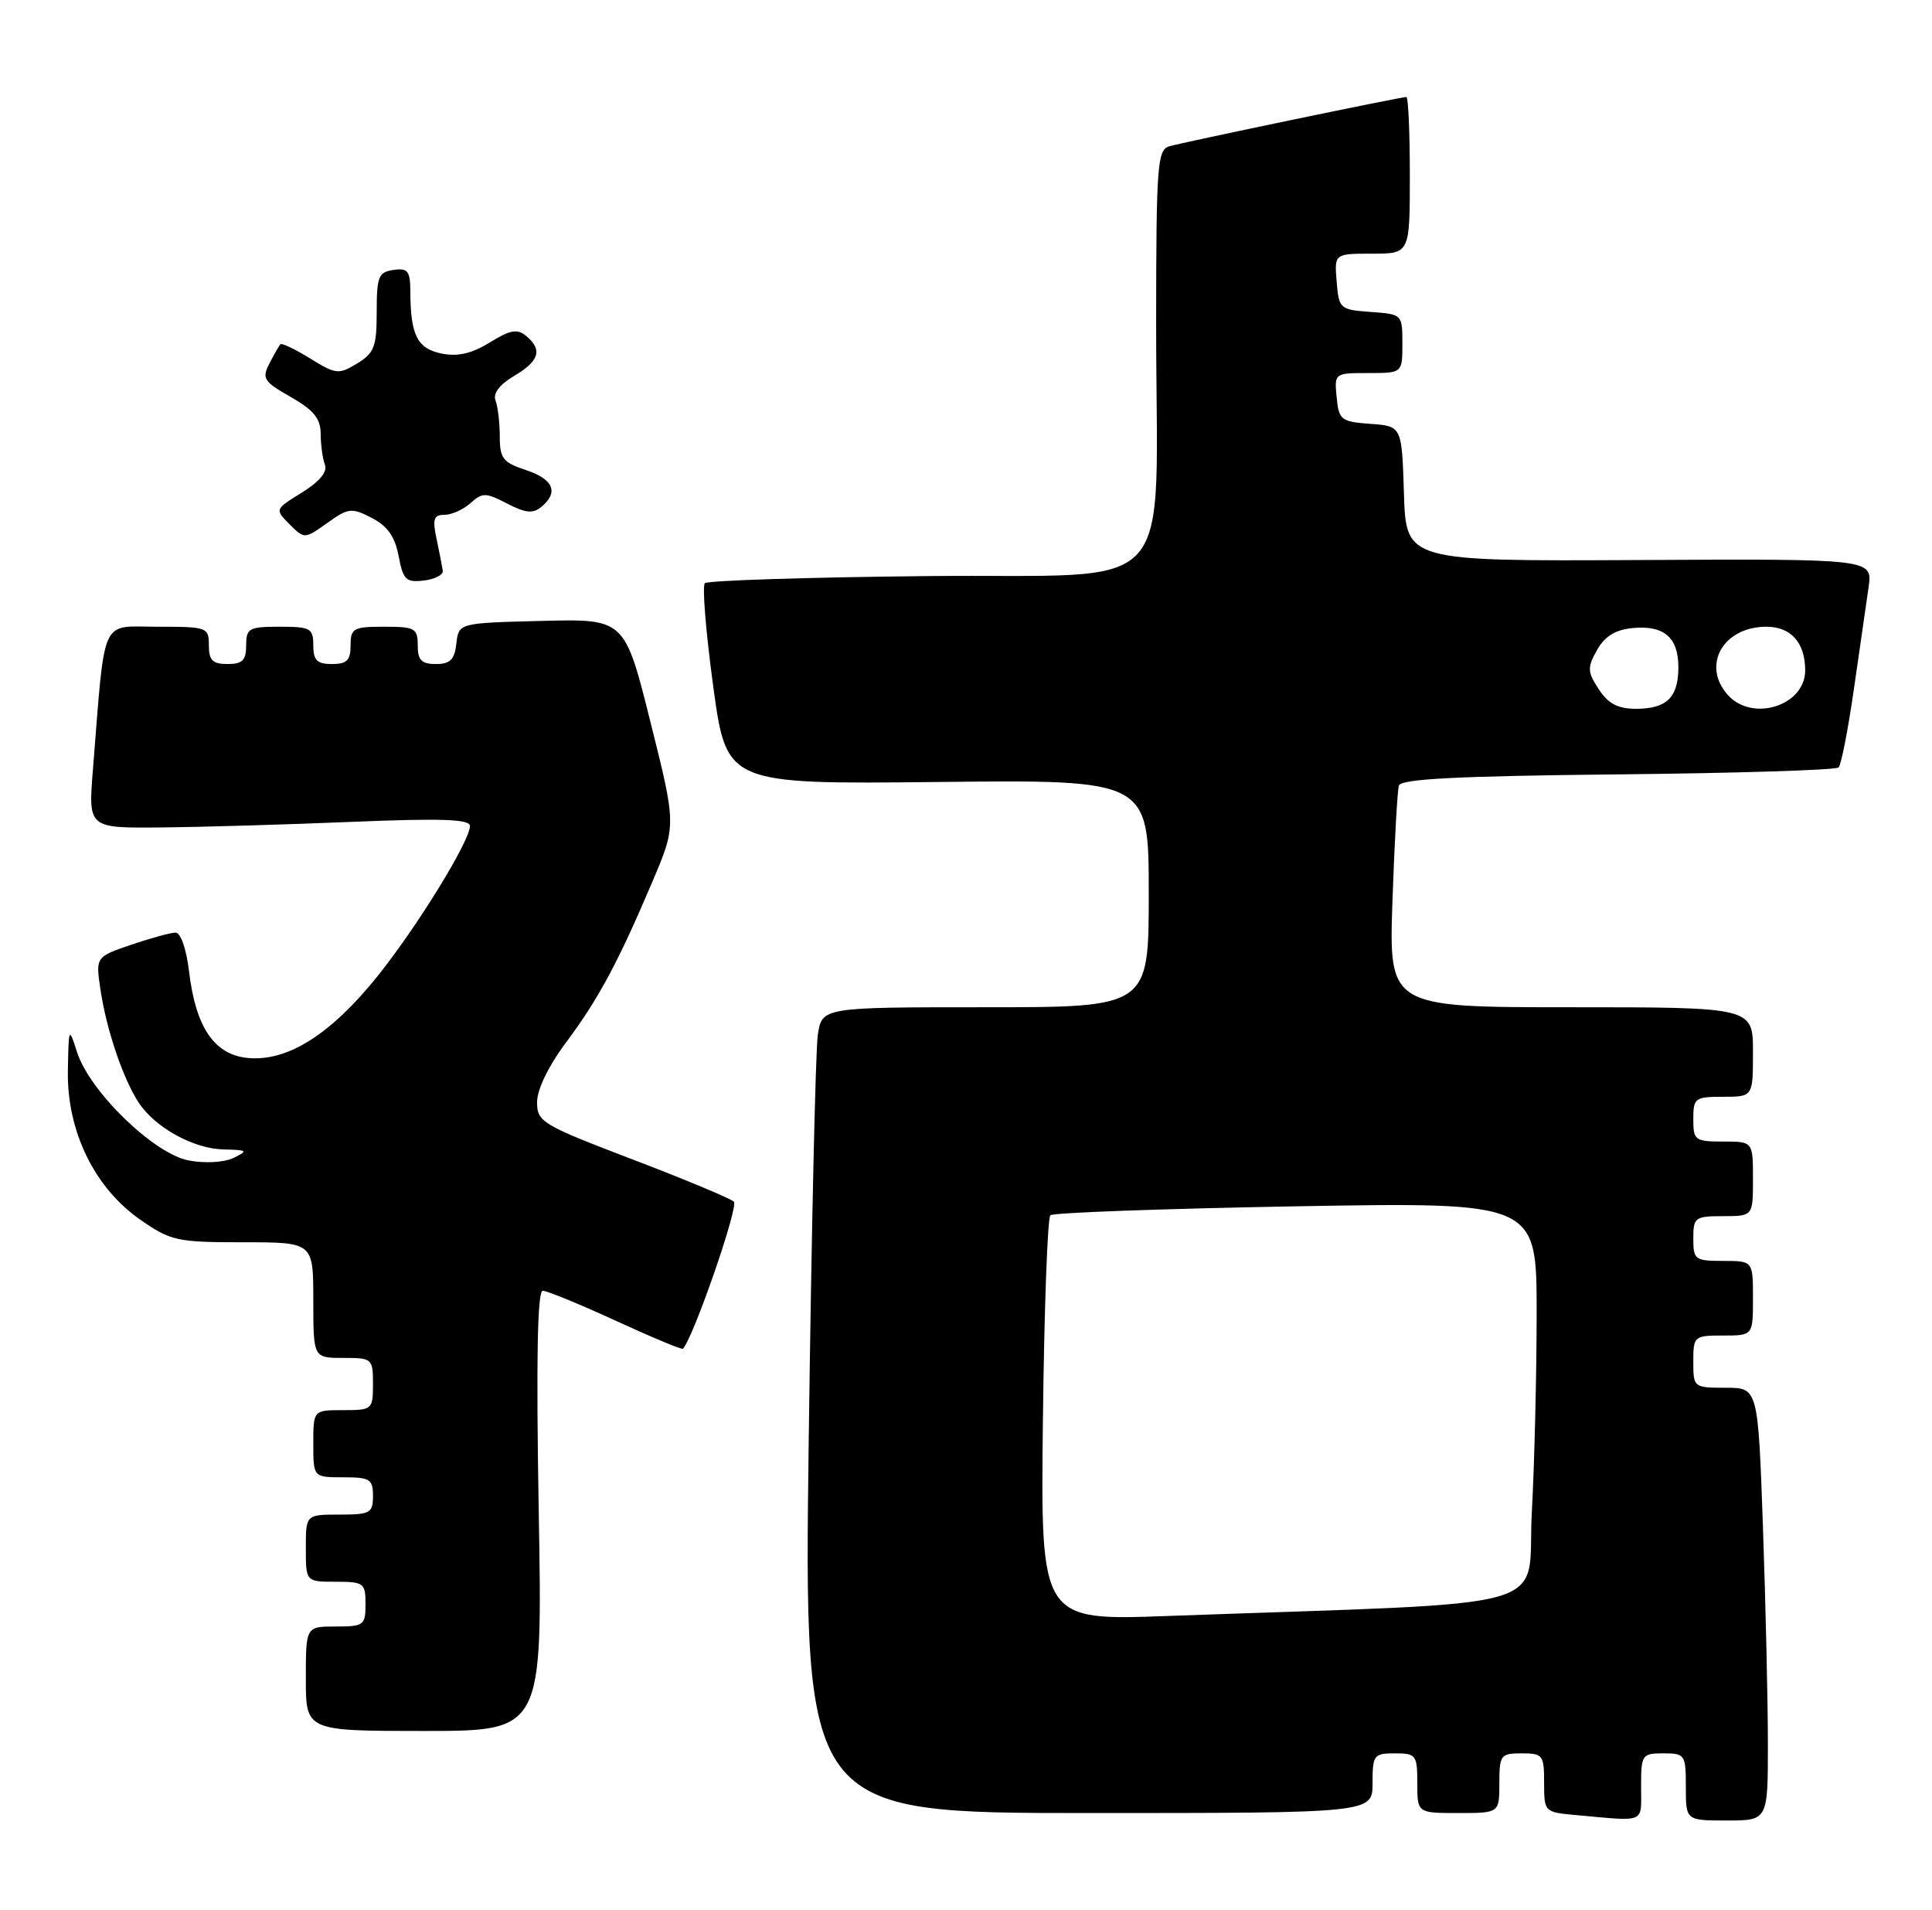 <?xml version="1.0" encoding="UTF-8" standalone="no"?>
<!DOCTYPE svg PUBLIC "-//W3C//DTD SVG 1.1//EN" "http://www.w3.org/Graphics/SVG/1.1/DTD/svg11.dtd" >
<svg xmlns="http://www.w3.org/2000/svg" xmlns:xlink="http://www.w3.org/1999/xlink" version="1.1" viewBox="0 0 259 256">
 <g >
 <path fill="currentColor"
d=" M 220.00 239.50 C 220.00 235.17 220.11 235.00 223.00 235.00 C 225.89 235.00 226.00 235.17 226.00 239.50 C 226.00 244.00 226.00 244.00 231.50 244.00 C 237.00 244.00 237.00 244.00 237.00 233.75 C 237.00 228.11 236.70 215.06 236.34 204.75 C 235.68 186.00 235.68 186.00 231.34 186.00 C 227.05 186.00 227.00 185.96 227.00 182.50 C 227.00 179.08 227.10 179.00 231.00 179.00 C 235.00 179.00 235.00 179.00 235.00 174.00 C 235.00 169.00 235.00 169.00 231.00 169.00 C 227.22 169.00 227.00 168.83 227.00 166.00 C 227.00 163.17 227.22 163.00 231.00 163.00 C 235.00 163.00 235.00 163.00 235.00 158.00 C 235.00 153.00 235.00 153.00 231.00 153.00 C 227.22 153.00 227.00 152.83 227.00 150.00 C 227.00 147.17 227.22 147.00 231.00 147.00 C 235.00 147.00 235.00 147.00 235.00 141.00 C 235.00 135.00 235.00 135.00 210.59 135.00 C 186.19 135.00 186.19 135.00 186.67 120.75 C 186.94 112.91 187.33 105.96 187.53 105.29 C 187.81 104.40 195.34 104.01 216.87 103.79 C 232.80 103.63 246.12 103.21 246.48 102.86 C 246.83 102.51 247.75 97.78 248.53 92.36 C 249.31 86.94 250.20 80.79 250.50 78.70 C 251.04 74.90 251.04 74.90 219.77 75.06 C 188.50 75.22 188.50 75.22 188.21 66.17 C 187.93 57.11 187.93 57.11 183.71 56.81 C 179.77 56.52 179.48 56.30 179.19 53.25 C 178.87 50.01 178.89 50.00 183.44 50.00 C 188.00 50.00 188.00 50.00 188.00 46.06 C 188.00 42.13 187.98 42.11 183.75 41.81 C 179.62 41.51 179.49 41.39 179.19 37.75 C 178.88 34.00 178.88 34.00 183.94 34.00 C 189.00 34.00 189.00 34.00 189.00 23.50 C 189.00 17.72 188.79 13.00 188.54 13.00 C 187.75 13.00 158.58 19.07 156.75 19.61 C 155.15 20.09 155.00 22.11 154.99 43.32 C 154.98 80.85 158.57 76.87 124.45 77.21 C 108.34 77.37 94.86 77.80 94.49 78.17 C 94.12 78.54 94.63 84.76 95.61 91.98 C 97.40 105.11 97.40 105.11 125.70 104.81 C 154.00 104.50 154.00 104.50 154.00 119.75 C 154.00 135.00 154.00 135.00 132.09 135.00 C 110.18 135.00 110.18 135.00 109.63 138.75 C 109.33 140.81 108.78 165.11 108.42 192.75 C 107.76 243.00 107.76 243.00 145.88 243.00 C 184.00 243.00 184.00 243.00 184.00 239.00 C 184.00 235.22 184.17 235.00 187.00 235.00 C 189.83 235.00 190.00 235.22 190.00 239.00 C 190.00 243.00 190.00 243.00 195.50 243.00 C 201.00 243.00 201.00 243.00 201.00 239.00 C 201.00 235.22 201.17 235.00 204.00 235.00 C 206.83 235.00 207.00 235.23 207.00 238.94 C 207.00 242.85 207.03 242.89 211.25 243.27 C 220.78 244.13 220.00 244.46 220.00 239.50 Z  M 72.22 202.50 C 71.87 182.32 72.04 173.00 72.76 173.00 C 73.33 173.00 77.74 174.81 82.55 177.02 C 87.36 179.23 91.41 180.92 91.55 180.77 C 92.94 179.34 99.06 161.67 98.38 161.06 C 97.90 160.61 91.76 158.05 84.75 155.38 C 72.62 150.74 72.00 150.37 72.00 147.71 C 72.00 146.02 73.54 142.85 75.89 139.71 C 80.25 133.87 82.89 128.94 87.51 118.05 C 90.66 110.61 90.66 110.61 87.20 96.77 C 83.74 82.94 83.74 82.94 72.62 83.22 C 61.50 83.50 61.50 83.50 61.18 86.25 C 60.94 88.41 60.35 89.00 58.43 89.00 C 56.50 89.00 56.00 88.48 56.00 86.50 C 56.00 84.20 55.63 84.00 51.50 84.00 C 47.37 84.00 47.00 84.20 47.00 86.50 C 47.00 88.50 46.50 89.00 44.50 89.00 C 42.50 89.00 42.00 88.50 42.00 86.50 C 42.00 84.20 41.63 84.00 37.50 84.00 C 33.37 84.00 33.00 84.20 33.00 86.50 C 33.00 88.50 32.50 89.00 30.50 89.00 C 28.50 89.00 28.00 88.50 28.00 86.50 C 28.00 84.07 27.79 84.00 21.10 84.00 C 13.36 84.00 14.13 82.27 12.45 103.25 C 11.83 111.00 11.83 111.00 21.66 110.90 C 27.07 110.85 38.59 110.51 47.25 110.15 C 59.17 109.66 63.00 109.79 63.00 110.70 C 63.00 112.73 55.95 124.17 50.60 130.85 C 44.38 138.59 38.63 142.25 33.35 141.81 C 28.75 141.43 26.23 137.75 25.33 130.10 C 24.98 127.18 24.22 125.00 23.54 125.00 C 22.89 125.00 20.21 125.73 17.58 126.63 C 12.81 128.25 12.81 128.25 13.48 132.71 C 14.28 138.04 16.50 144.59 18.59 147.78 C 20.79 151.13 25.96 153.98 30.00 154.06 C 33.19 154.13 33.30 154.23 31.32 155.19 C 30.06 155.80 27.50 155.95 25.32 155.54 C 20.66 154.68 12.00 146.29 10.32 140.99 C 9.23 137.58 9.20 137.64 9.10 143.57 C 8.97 151.62 12.68 159.23 18.83 163.49 C 22.90 166.32 23.74 166.50 32.58 166.50 C 42.00 166.50 42.00 166.50 42.00 174.25 C 42.00 182.00 42.00 182.00 46.00 182.00 C 49.90 182.00 50.00 182.08 50.00 185.50 C 50.00 188.92 49.90 189.00 46.00 189.00 C 42.00 189.00 42.00 189.00 42.00 193.50 C 42.00 198.00 42.00 198.00 46.00 198.00 C 49.60 198.00 50.00 198.25 50.00 200.50 C 50.00 202.80 49.63 203.00 45.50 203.00 C 41.00 203.00 41.00 203.00 41.00 207.50 C 41.00 212.00 41.00 212.00 45.00 212.00 C 48.78 212.00 49.00 212.17 49.00 215.00 C 49.00 217.83 48.78 218.00 45.00 218.00 C 41.00 218.00 41.00 218.00 41.00 225.00 C 41.00 232.00 41.00 232.00 56.87 232.00 C 72.74 232.00 72.74 232.00 72.22 202.50 Z  M 59.36 76.50 C 59.28 75.95 58.91 74.04 58.53 72.25 C 57.96 69.56 58.14 69.00 59.59 69.00 C 60.55 69.00 62.12 68.29 63.08 67.43 C 64.66 66.00 65.10 66.00 67.98 67.49 C 70.45 68.77 71.46 68.87 72.57 67.94 C 74.94 65.98 74.20 64.22 70.50 63.00 C 67.43 61.99 67.00 61.44 67.00 58.50 C 67.00 56.67 66.74 54.50 66.43 53.68 C 66.06 52.73 66.96 51.55 68.93 50.38 C 72.31 48.38 72.76 46.88 70.53 45.02 C 69.34 44.04 68.39 44.21 65.66 45.90 C 63.25 47.39 61.37 47.82 59.22 47.39 C 55.96 46.74 55.04 44.94 55.01 39.18 C 55.00 36.31 54.69 35.90 52.75 36.18 C 50.74 36.47 50.50 37.06 50.50 41.81 C 50.50 46.47 50.18 47.31 47.87 48.72 C 45.40 50.22 45.03 50.18 41.57 48.04 C 39.55 46.79 37.75 45.94 37.58 46.14 C 37.41 46.34 36.75 47.50 36.12 48.71 C 35.08 50.72 35.34 51.14 38.98 53.21 C 42.08 54.98 42.99 56.11 42.99 58.17 C 43.00 59.64 43.25 61.49 43.56 62.30 C 43.92 63.24 42.83 64.56 40.47 66.02 C 36.83 68.27 36.83 68.27 38.82 70.27 C 40.82 72.26 40.82 72.26 43.88 70.09 C 46.71 68.07 47.14 68.02 49.85 69.42 C 51.95 70.51 52.95 71.93 53.44 74.53 C 54.04 77.71 54.42 78.09 56.81 77.81 C 58.29 77.64 59.44 77.05 59.36 76.50 Z  M 139.81 190.35 C 139.98 175.58 140.43 163.22 140.81 162.88 C 141.19 162.53 156.01 162.00 173.75 161.68 C 206.00 161.12 206.00 161.12 206.00 175.90 C 206.00 184.03 205.71 196.11 205.35 202.74 C 204.63 216.22 210.16 214.65 156.50 216.59 C 139.50 217.21 139.50 217.21 139.81 190.35 Z  M 214.33 92.38 C 212.80 90.04 212.77 89.49 214.09 87.13 C 215.13 85.28 216.53 84.41 218.85 84.18 C 223.06 83.77 225.00 85.43 225.00 89.42 C 225.00 93.47 223.44 95.00 219.32 95.00 C 216.89 95.00 215.60 94.32 214.33 92.38 Z  M 231.65 93.17 C 228.06 89.20 230.98 84.00 236.79 84.00 C 240.10 84.00 242.00 86.14 242.00 89.86 C 242.00 94.57 234.96 96.82 231.65 93.17 Z "/>
</g>
</svg>